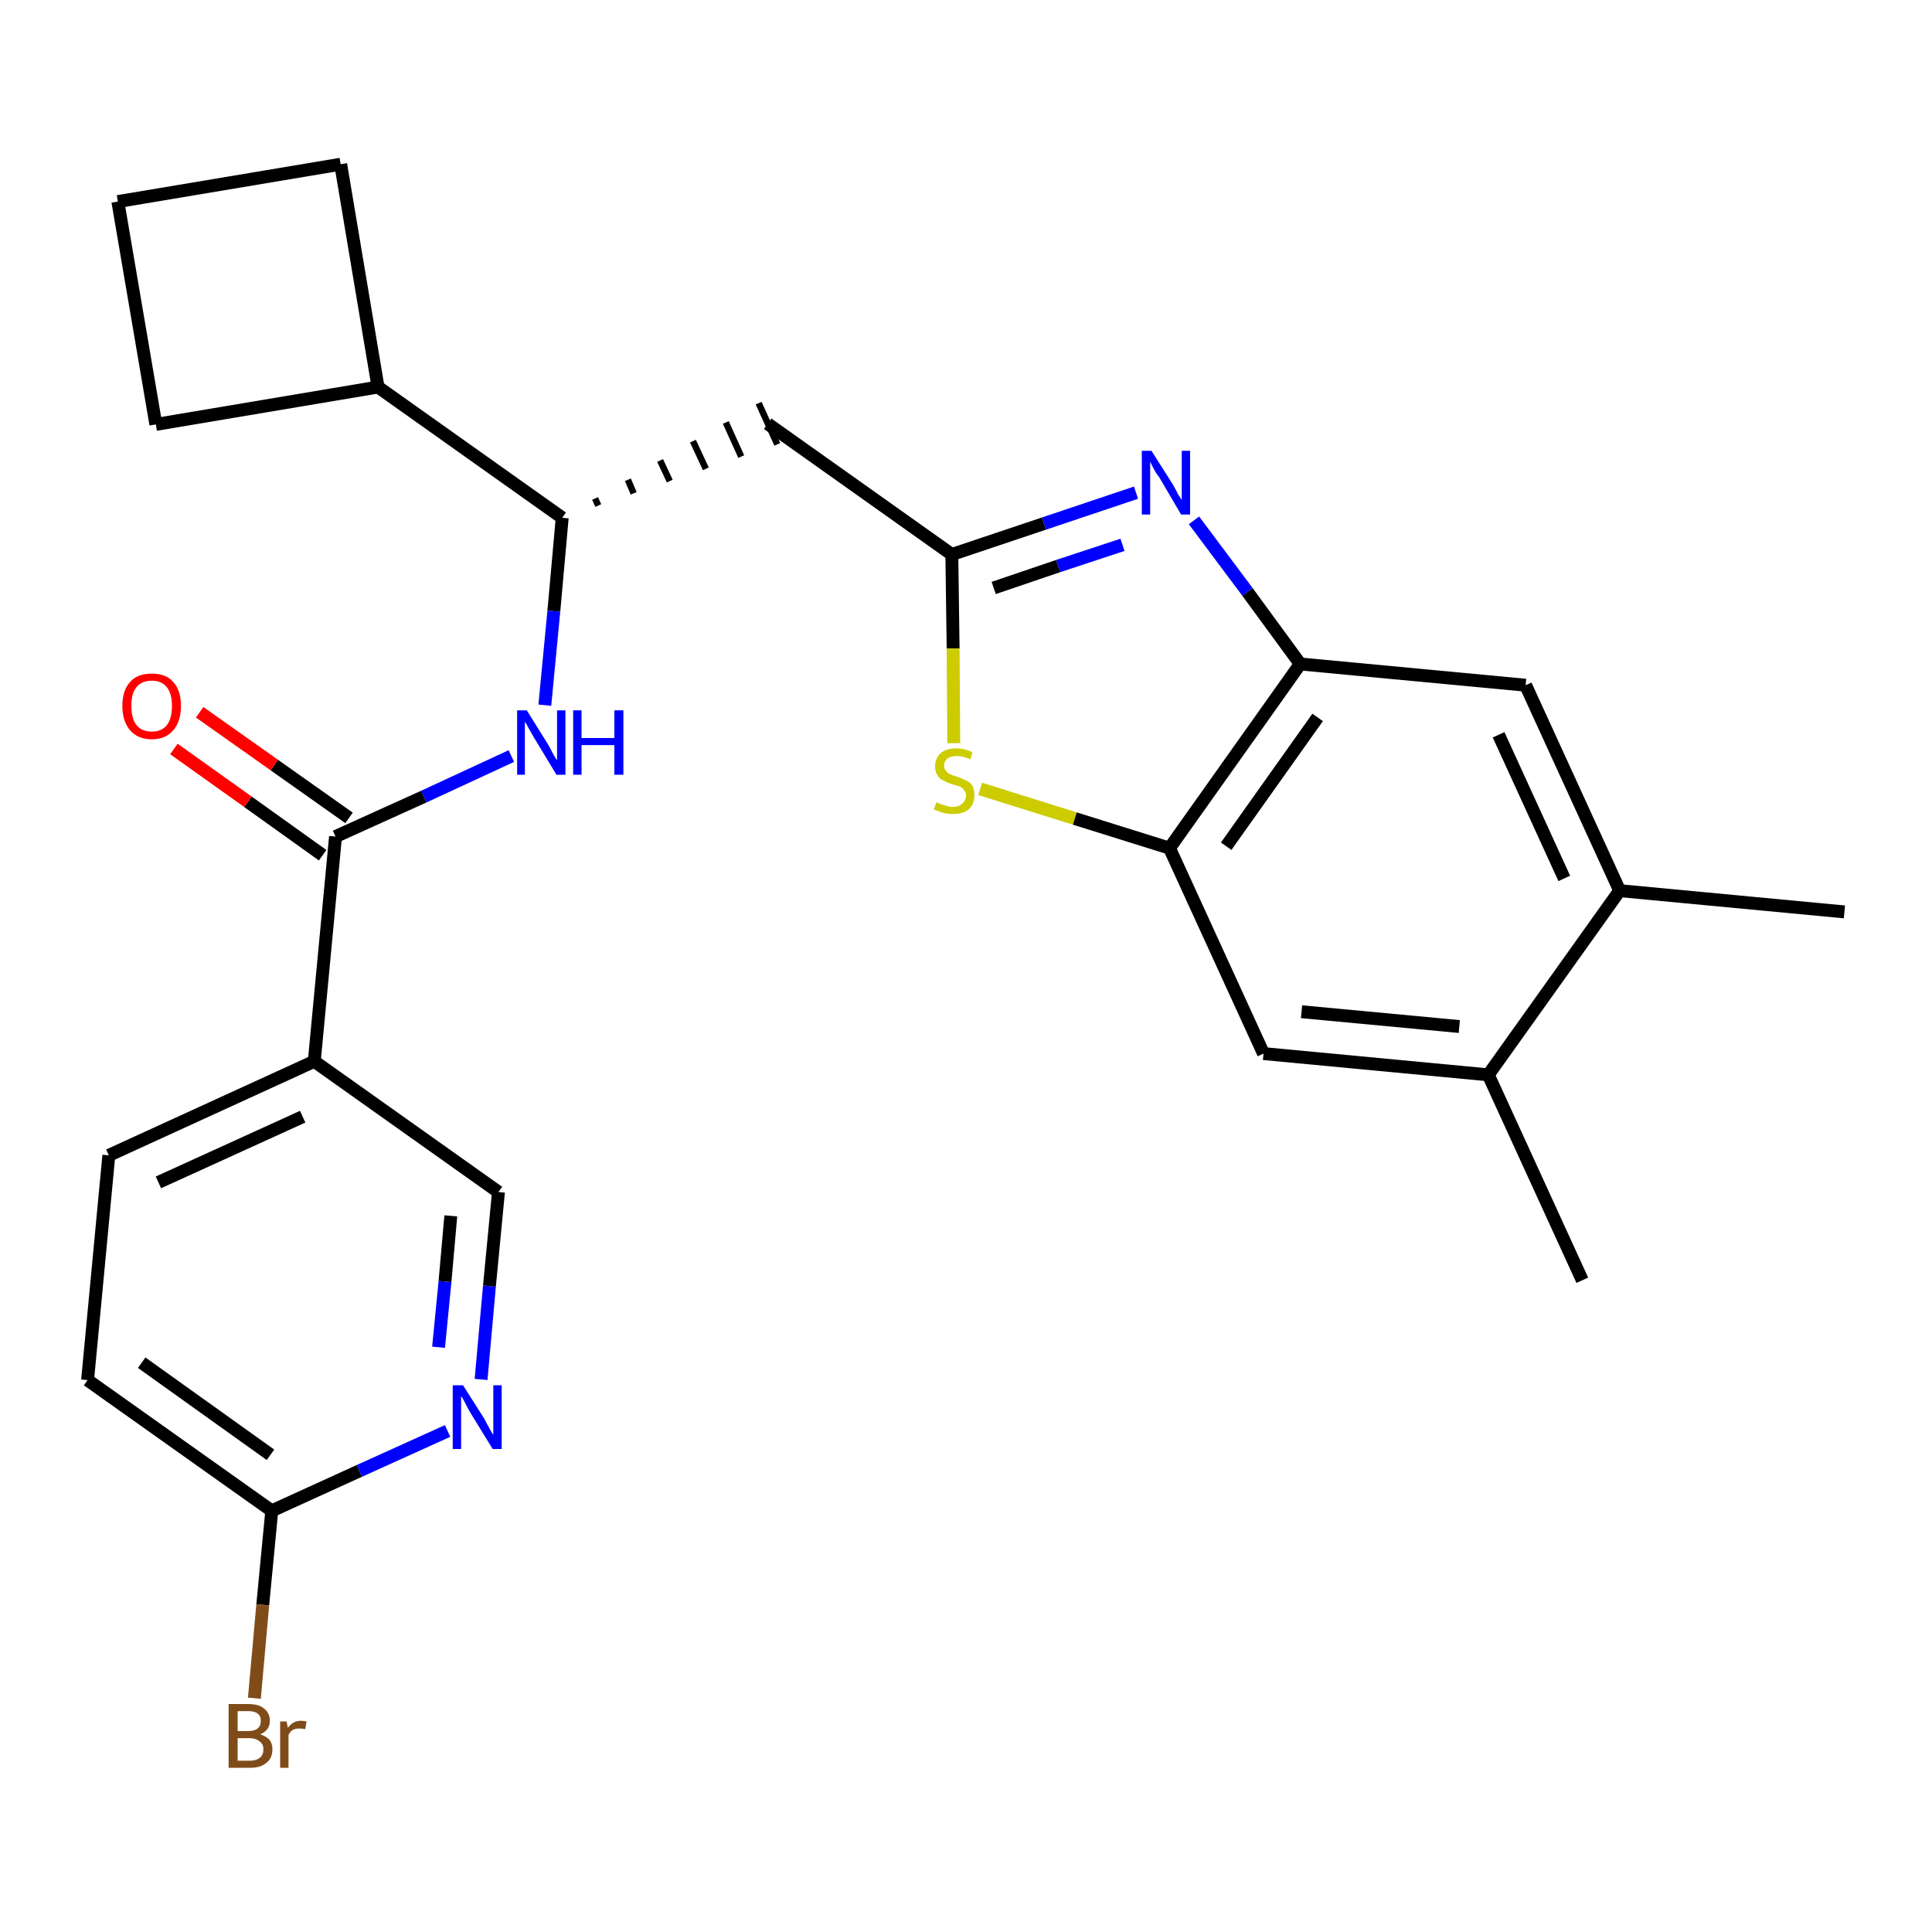 <?xml version='1.0' encoding='iso-8859-1'?>
<svg version='1.1' baseProfile='full'
              xmlns='http://www.w3.org/2000/svg'
                      xmlns:rdkit='http://www.rdkit.org/xml'
                      xmlns:xlink='http://www.w3.org/1999/xlink'
                  xml:space='preserve'
width='300px' height='300px' viewBox='0 0 300 300'>
<!-- END OF HEADER -->
<path class='bond-0 atom-0 atom-1' d='M 286.4,141.6 L 251.5,138.3' style='fill:none;fill-rule:evenodd;stroke:#000000;stroke-width:2.0px;stroke-linecap:butt;stroke-linejoin:miter;stroke-opacity:1' />
<path class='bond-1 atom-1 atom-2' d='M 251.5,138.3 L 236.9,106.4' style='fill:none;fill-rule:evenodd;stroke:#000000;stroke-width:2.0px;stroke-linecap:butt;stroke-linejoin:miter;stroke-opacity:1' />
<path class='bond-1 atom-1 atom-2' d='M 242.9,136.4 L 232.7,114.1' style='fill:none;fill-rule:evenodd;stroke:#000000;stroke-width:2.0px;stroke-linecap:butt;stroke-linejoin:miter;stroke-opacity:1' />
<path class='bond-26 atom-25 atom-1' d='M 231.1,166.9 L 251.5,138.3' style='fill:none;fill-rule:evenodd;stroke:#000000;stroke-width:2.0px;stroke-linecap:butt;stroke-linejoin:miter;stroke-opacity:1' />
<path class='bond-2 atom-2 atom-3' d='M 236.9,106.4 L 201.9,103.1' style='fill:none;fill-rule:evenodd;stroke:#000000;stroke-width:2.0px;stroke-linecap:butt;stroke-linejoin:miter;stroke-opacity:1' />
<path class='bond-3 atom-3 atom-4' d='M 201.9,103.1 L 193.7,91.9' style='fill:none;fill-rule:evenodd;stroke:#000000;stroke-width:2.0px;stroke-linecap:butt;stroke-linejoin:miter;stroke-opacity:1' />
<path class='bond-3 atom-3 atom-4' d='M 193.7,91.9 L 185.4,80.8' style='fill:none;fill-rule:evenodd;stroke:#0000FF;stroke-width:2.0px;stroke-linecap:butt;stroke-linejoin:miter;stroke-opacity:1' />
<path class='bond-27 atom-23 atom-3' d='M 181.6,131.7 L 201.9,103.1' style='fill:none;fill-rule:evenodd;stroke:#000000;stroke-width:2.0px;stroke-linecap:butt;stroke-linejoin:miter;stroke-opacity:1' />
<path class='bond-27 atom-23 atom-3' d='M 190.4,131.4 L 204.6,111.4' style='fill:none;fill-rule:evenodd;stroke:#000000;stroke-width:2.0px;stroke-linecap:butt;stroke-linejoin:miter;stroke-opacity:1' />
<path class='bond-4 atom-4 atom-5' d='M 176.4,76.5 L 162.1,81.3' style='fill:none;fill-rule:evenodd;stroke:#0000FF;stroke-width:2.0px;stroke-linecap:butt;stroke-linejoin:miter;stroke-opacity:1' />
<path class='bond-4 atom-4 atom-5' d='M 162.1,81.3 L 147.8,86.1' style='fill:none;fill-rule:evenodd;stroke:#000000;stroke-width:2.0px;stroke-linecap:butt;stroke-linejoin:miter;stroke-opacity:1' />
<path class='bond-4 atom-4 atom-5' d='M 174.3,84.6 L 164.3,87.9' style='fill:none;fill-rule:evenodd;stroke:#0000FF;stroke-width:2.0px;stroke-linecap:butt;stroke-linejoin:miter;stroke-opacity:1' />
<path class='bond-4 atom-4 atom-5' d='M 164.3,87.9 L 154.3,91.3' style='fill:none;fill-rule:evenodd;stroke:#000000;stroke-width:2.0px;stroke-linecap:butt;stroke-linejoin:miter;stroke-opacity:1' />
<path class='bond-5 atom-5 atom-6' d='M 147.8,86.1 L 119.2,65.8' style='fill:none;fill-rule:evenodd;stroke:#000000;stroke-width:2.0px;stroke-linecap:butt;stroke-linejoin:miter;stroke-opacity:1' />
<path class='bond-21 atom-5 atom-22' d='M 147.8,86.1 L 148.0,100.7' style='fill:none;fill-rule:evenodd;stroke:#000000;stroke-width:2.0px;stroke-linecap:butt;stroke-linejoin:miter;stroke-opacity:1' />
<path class='bond-21 atom-5 atom-22' d='M 148.0,100.7 L 148.1,115.4' style='fill:none;fill-rule:evenodd;stroke:#CCCC00;stroke-width:2.0px;stroke-linecap:butt;stroke-linejoin:miter;stroke-opacity:1' />
<path class='bond-6 atom-7 atom-6' d='M 92.9,78.5 L 92.4,77.4' style='fill:none;fill-rule:evenodd;stroke:#000000;stroke-width:1.0px;stroke-linecap:butt;stroke-linejoin:miter;stroke-opacity:1' />
<path class='bond-6 atom-7 atom-6' d='M 98.4,76.6 L 97.5,74.5' style='fill:none;fill-rule:evenodd;stroke:#000000;stroke-width:1.0px;stroke-linecap:butt;stroke-linejoin:miter;stroke-opacity:1' />
<path class='bond-6 atom-7 atom-6' d='M 104.0,74.7 L 102.5,71.5' style='fill:none;fill-rule:evenodd;stroke:#000000;stroke-width:1.0px;stroke-linecap:butt;stroke-linejoin:miter;stroke-opacity:1' />
<path class='bond-6 atom-7 atom-6' d='M 109.6,72.8 L 107.6,68.5' style='fill:none;fill-rule:evenodd;stroke:#000000;stroke-width:1.0px;stroke-linecap:butt;stroke-linejoin:miter;stroke-opacity:1' />
<path class='bond-6 atom-7 atom-6' d='M 115.1,70.9 L 112.7,65.6' style='fill:none;fill-rule:evenodd;stroke:#000000;stroke-width:1.0px;stroke-linecap:butt;stroke-linejoin:miter;stroke-opacity:1' />
<path class='bond-6 atom-7 atom-6' d='M 120.7,69.0 L 117.8,62.6' style='fill:none;fill-rule:evenodd;stroke:#000000;stroke-width:1.0px;stroke-linecap:butt;stroke-linejoin:miter;stroke-opacity:1' />
<path class='bond-7 atom-7 atom-8' d='M 87.3,80.4 L 86.0,94.9' style='fill:none;fill-rule:evenodd;stroke:#000000;stroke-width:2.0px;stroke-linecap:butt;stroke-linejoin:miter;stroke-opacity:1' />
<path class='bond-7 atom-7 atom-8' d='M 86.0,94.9 L 84.6,109.5' style='fill:none;fill-rule:evenodd;stroke:#0000FF;stroke-width:2.0px;stroke-linecap:butt;stroke-linejoin:miter;stroke-opacity:1' />
<path class='bond-17 atom-7 atom-18' d='M 87.3,80.4 L 58.7,60.1' style='fill:none;fill-rule:evenodd;stroke:#000000;stroke-width:2.0px;stroke-linecap:butt;stroke-linejoin:miter;stroke-opacity:1' />
<path class='bond-8 atom-8 atom-9' d='M 79.4,117.4 L 65.8,123.7' style='fill:none;fill-rule:evenodd;stroke:#0000FF;stroke-width:2.0px;stroke-linecap:butt;stroke-linejoin:miter;stroke-opacity:1' />
<path class='bond-8 atom-8 atom-9' d='M 65.8,123.7 L 52.1,129.9' style='fill:none;fill-rule:evenodd;stroke:#000000;stroke-width:2.0px;stroke-linecap:butt;stroke-linejoin:miter;stroke-opacity:1' />
<path class='bond-9 atom-9 atom-10' d='M 54.2,127.0 L 42.6,118.8' style='fill:none;fill-rule:evenodd;stroke:#000000;stroke-width:2.0px;stroke-linecap:butt;stroke-linejoin:miter;stroke-opacity:1' />
<path class='bond-9 atom-9 atom-10' d='M 42.6,118.8 L 31.0,110.6' style='fill:none;fill-rule:evenodd;stroke:#FF0000;stroke-width:2.0px;stroke-linecap:butt;stroke-linejoin:miter;stroke-opacity:1' />
<path class='bond-9 atom-9 atom-10' d='M 50.1,132.8 L 38.5,124.5' style='fill:none;fill-rule:evenodd;stroke:#000000;stroke-width:2.0px;stroke-linecap:butt;stroke-linejoin:miter;stroke-opacity:1' />
<path class='bond-9 atom-9 atom-10' d='M 38.5,124.5 L 27.0,116.3' style='fill:none;fill-rule:evenodd;stroke:#FF0000;stroke-width:2.0px;stroke-linecap:butt;stroke-linejoin:miter;stroke-opacity:1' />
<path class='bond-10 atom-9 atom-11' d='M 52.1,129.9 L 48.8,164.8' style='fill:none;fill-rule:evenodd;stroke:#000000;stroke-width:2.0px;stroke-linecap:butt;stroke-linejoin:miter;stroke-opacity:1' />
<path class='bond-11 atom-11 atom-12' d='M 48.8,164.8 L 16.9,179.4' style='fill:none;fill-rule:evenodd;stroke:#000000;stroke-width:2.0px;stroke-linecap:butt;stroke-linejoin:miter;stroke-opacity:1' />
<path class='bond-11 atom-11 atom-12' d='M 47.0,173.4 L 24.6,183.6' style='fill:none;fill-rule:evenodd;stroke:#000000;stroke-width:2.0px;stroke-linecap:butt;stroke-linejoin:miter;stroke-opacity:1' />
<path class='bond-28 atom-17 atom-11' d='M 77.4,185.1 L 48.8,164.8' style='fill:none;fill-rule:evenodd;stroke:#000000;stroke-width:2.0px;stroke-linecap:butt;stroke-linejoin:miter;stroke-opacity:1' />
<path class='bond-12 atom-12 atom-13' d='M 16.9,179.4 L 13.6,214.3' style='fill:none;fill-rule:evenodd;stroke:#000000;stroke-width:2.0px;stroke-linecap:butt;stroke-linejoin:miter;stroke-opacity:1' />
<path class='bond-13 atom-13 atom-14' d='M 13.6,214.3 L 42.2,234.6' style='fill:none;fill-rule:evenodd;stroke:#000000;stroke-width:2.0px;stroke-linecap:butt;stroke-linejoin:miter;stroke-opacity:1' />
<path class='bond-13 atom-13 atom-14' d='M 22.0,211.6 L 42.0,225.9' style='fill:none;fill-rule:evenodd;stroke:#000000;stroke-width:2.0px;stroke-linecap:butt;stroke-linejoin:miter;stroke-opacity:1' />
<path class='bond-14 atom-14 atom-15' d='M 42.2,234.6 L 40.8,249.2' style='fill:none;fill-rule:evenodd;stroke:#000000;stroke-width:2.0px;stroke-linecap:butt;stroke-linejoin:miter;stroke-opacity:1' />
<path class='bond-14 atom-14 atom-15' d='M 40.8,249.2 L 39.5,263.7' style='fill:none;fill-rule:evenodd;stroke:#7F4C19;stroke-width:2.0px;stroke-linecap:butt;stroke-linejoin:miter;stroke-opacity:1' />
<path class='bond-15 atom-14 atom-16' d='M 42.2,234.6 L 55.8,228.4' style='fill:none;fill-rule:evenodd;stroke:#000000;stroke-width:2.0px;stroke-linecap:butt;stroke-linejoin:miter;stroke-opacity:1' />
<path class='bond-15 atom-14 atom-16' d='M 55.8,228.4 L 69.5,222.2' style='fill:none;fill-rule:evenodd;stroke:#0000FF;stroke-width:2.0px;stroke-linecap:butt;stroke-linejoin:miter;stroke-opacity:1' />
<path class='bond-16 atom-16 atom-17' d='M 74.7,214.2 L 76.0,199.7' style='fill:none;fill-rule:evenodd;stroke:#0000FF;stroke-width:2.0px;stroke-linecap:butt;stroke-linejoin:miter;stroke-opacity:1' />
<path class='bond-16 atom-16 atom-17' d='M 76.0,199.7 L 77.4,185.1' style='fill:none;fill-rule:evenodd;stroke:#000000;stroke-width:2.0px;stroke-linecap:butt;stroke-linejoin:miter;stroke-opacity:1' />
<path class='bond-16 atom-16 atom-17' d='M 68.1,209.2 L 69.1,199.0' style='fill:none;fill-rule:evenodd;stroke:#0000FF;stroke-width:2.0px;stroke-linecap:butt;stroke-linejoin:miter;stroke-opacity:1' />
<path class='bond-16 atom-16 atom-17' d='M 69.1,199.0 L 70.0,188.8' style='fill:none;fill-rule:evenodd;stroke:#000000;stroke-width:2.0px;stroke-linecap:butt;stroke-linejoin:miter;stroke-opacity:1' />
<path class='bond-18 atom-18 atom-19' d='M 58.7,60.1 L 52.9,25.5' style='fill:none;fill-rule:evenodd;stroke:#000000;stroke-width:2.0px;stroke-linecap:butt;stroke-linejoin:miter;stroke-opacity:1' />
<path class='bond-29 atom-21 atom-18' d='M 24.2,65.9 L 58.7,60.1' style='fill:none;fill-rule:evenodd;stroke:#000000;stroke-width:2.0px;stroke-linecap:butt;stroke-linejoin:miter;stroke-opacity:1' />
<path class='bond-19 atom-19 atom-20' d='M 52.9,25.5 L 18.3,31.3' style='fill:none;fill-rule:evenodd;stroke:#000000;stroke-width:2.0px;stroke-linecap:butt;stroke-linejoin:miter;stroke-opacity:1' />
<path class='bond-20 atom-20 atom-21' d='M 18.3,31.3 L 24.2,65.9' style='fill:none;fill-rule:evenodd;stroke:#000000;stroke-width:2.0px;stroke-linecap:butt;stroke-linejoin:miter;stroke-opacity:1' />
<path class='bond-22 atom-22 atom-23' d='M 152.2,122.5 L 166.9,127.1' style='fill:none;fill-rule:evenodd;stroke:#CCCC00;stroke-width:2.0px;stroke-linecap:butt;stroke-linejoin:miter;stroke-opacity:1' />
<path class='bond-22 atom-22 atom-23' d='M 166.9,127.1 L 181.6,131.7' style='fill:none;fill-rule:evenodd;stroke:#000000;stroke-width:2.0px;stroke-linecap:butt;stroke-linejoin:miter;stroke-opacity:1' />
<path class='bond-23 atom-23 atom-24' d='M 181.6,131.7 L 196.2,163.6' style='fill:none;fill-rule:evenodd;stroke:#000000;stroke-width:2.0px;stroke-linecap:butt;stroke-linejoin:miter;stroke-opacity:1' />
<path class='bond-24 atom-24 atom-25' d='M 196.2,163.6 L 231.1,166.9' style='fill:none;fill-rule:evenodd;stroke:#000000;stroke-width:2.0px;stroke-linecap:butt;stroke-linejoin:miter;stroke-opacity:1' />
<path class='bond-24 atom-24 atom-25' d='M 202.1,157.1 L 226.6,159.4' style='fill:none;fill-rule:evenodd;stroke:#000000;stroke-width:2.0px;stroke-linecap:butt;stroke-linejoin:miter;stroke-opacity:1' />
<path class='bond-25 atom-25 atom-26' d='M 231.1,166.9 L 245.7,198.8' style='fill:none;fill-rule:evenodd;stroke:#000000;stroke-width:2.0px;stroke-linecap:butt;stroke-linejoin:miter;stroke-opacity:1' />
<path  class='atom-4' d='M 178.8 70.0
L 182.1 75.2
Q 182.4 75.7, 182.9 76.7
Q 183.5 77.6, 183.5 77.7
L 183.5 70.0
L 184.8 70.0
L 184.8 79.9
L 183.4 79.9
L 180.0 74.1
Q 179.5 73.5, 179.1 72.7
Q 178.7 71.9, 178.6 71.7
L 178.6 79.9
L 177.3 79.9
L 177.3 70.0
L 178.8 70.0
' fill='#0000FF'/>
<path  class='atom-8' d='M 81.8 110.3
L 85.1 115.6
Q 85.4 116.1, 85.9 117.1
Q 86.4 118.0, 86.5 118.0
L 86.5 110.3
L 87.8 110.3
L 87.8 120.3
L 86.4 120.3
L 82.9 114.5
Q 82.5 113.8, 82.1 113.1
Q 81.7 112.3, 81.5 112.1
L 81.5 120.3
L 80.3 120.3
L 80.3 110.3
L 81.8 110.3
' fill='#0000FF'/>
<path  class='atom-8' d='M 89.0 110.3
L 90.3 110.3
L 90.3 114.6
L 95.4 114.6
L 95.4 110.3
L 96.8 110.3
L 96.8 120.3
L 95.4 120.3
L 95.4 115.7
L 90.3 115.7
L 90.3 120.3
L 89.0 120.3
L 89.0 110.3
' fill='#0000FF'/>
<path  class='atom-10' d='M 19.0 109.6
Q 19.0 107.2, 20.2 105.9
Q 21.3 104.6, 23.6 104.6
Q 25.8 104.6, 26.9 105.9
Q 28.1 107.2, 28.1 109.6
Q 28.1 112.0, 26.9 113.4
Q 25.7 114.8, 23.6 114.8
Q 21.4 114.8, 20.2 113.4
Q 19.0 112.0, 19.0 109.6
M 23.6 113.6
Q 25.1 113.6, 25.9 112.6
Q 26.7 111.6, 26.7 109.6
Q 26.7 107.7, 25.9 106.7
Q 25.1 105.7, 23.6 105.7
Q 22.0 105.7, 21.2 106.7
Q 20.4 107.6, 20.4 109.6
Q 20.4 111.6, 21.2 112.6
Q 22.0 113.6, 23.6 113.6
' fill='#FF0000'/>
<path  class='atom-15' d='M 40.4 269.3
Q 41.3 269.6, 41.8 270.1
Q 42.3 270.7, 42.3 271.6
Q 42.3 273.0, 41.4 273.7
Q 40.5 274.5, 38.9 274.5
L 35.5 274.5
L 35.5 264.6
L 38.5 264.6
Q 40.2 264.6, 41.0 265.3
Q 41.9 266.0, 41.9 267.2
Q 41.9 268.7, 40.4 269.3
M 36.9 265.7
L 36.9 268.8
L 38.5 268.8
Q 39.5 268.8, 40.0 268.4
Q 40.5 268.0, 40.5 267.2
Q 40.5 265.7, 38.5 265.7
L 36.9 265.7
M 38.9 273.4
Q 39.8 273.4, 40.4 272.9
Q 40.9 272.5, 40.9 271.6
Q 40.9 270.8, 40.3 270.4
Q 39.7 269.9, 38.7 269.9
L 36.9 269.9
L 36.9 273.4
L 38.9 273.4
' fill='#7F4C19'/>
<path  class='atom-15' d='M 44.5 267.3
L 44.7 268.3
Q 45.5 267.2, 46.7 267.2
Q 47.1 267.2, 47.6 267.3
L 47.4 268.5
Q 46.8 268.4, 46.5 268.4
Q 45.9 268.4, 45.5 268.6
Q 45.1 268.8, 44.8 269.4
L 44.8 274.5
L 43.5 274.5
L 43.5 267.3
L 44.5 267.3
' fill='#7F4C19'/>
<path  class='atom-16' d='M 71.9 215.1
L 75.2 220.3
Q 75.5 220.9, 76.0 221.8
Q 76.5 222.7, 76.6 222.8
L 76.6 215.1
L 77.9 215.1
L 77.9 225.0
L 76.5 225.0
L 73.0 219.3
Q 72.6 218.6, 72.2 217.8
Q 71.8 217.0, 71.6 216.8
L 71.6 225.0
L 70.3 225.0
L 70.3 215.1
L 71.9 215.1
' fill='#0000FF'/>
<path  class='atom-22' d='M 145.4 124.6
Q 145.5 124.6, 145.9 124.8
Q 146.4 125.0, 146.9 125.1
Q 147.4 125.3, 147.9 125.3
Q 148.9 125.3, 149.4 124.8
Q 150.0 124.3, 150.0 123.5
Q 150.0 123.0, 149.7 122.7
Q 149.4 122.3, 149.0 122.1
Q 148.6 122.0, 147.9 121.8
Q 147.0 121.5, 146.5 121.2
Q 145.9 121.0, 145.6 120.4
Q 145.2 119.9, 145.2 119.0
Q 145.2 117.8, 146.0 117.0
Q 146.9 116.2, 148.6 116.2
Q 149.7 116.2, 151.0 116.8
L 150.7 117.9
Q 149.5 117.4, 148.6 117.4
Q 147.6 117.4, 147.1 117.8
Q 146.6 118.2, 146.6 118.9
Q 146.6 119.4, 146.9 119.7
Q 147.1 120.0, 147.5 120.2
Q 147.9 120.4, 148.6 120.6
Q 149.5 120.9, 150.0 121.2
Q 150.6 121.4, 151.0 122.0
Q 151.3 122.6, 151.3 123.5
Q 151.3 124.9, 150.4 125.7
Q 149.5 126.4, 148.0 126.4
Q 147.1 126.4, 146.4 126.2
Q 145.8 126.0, 145.0 125.7
L 145.4 124.6
' fill='#CCCC00'/>
</svg>
